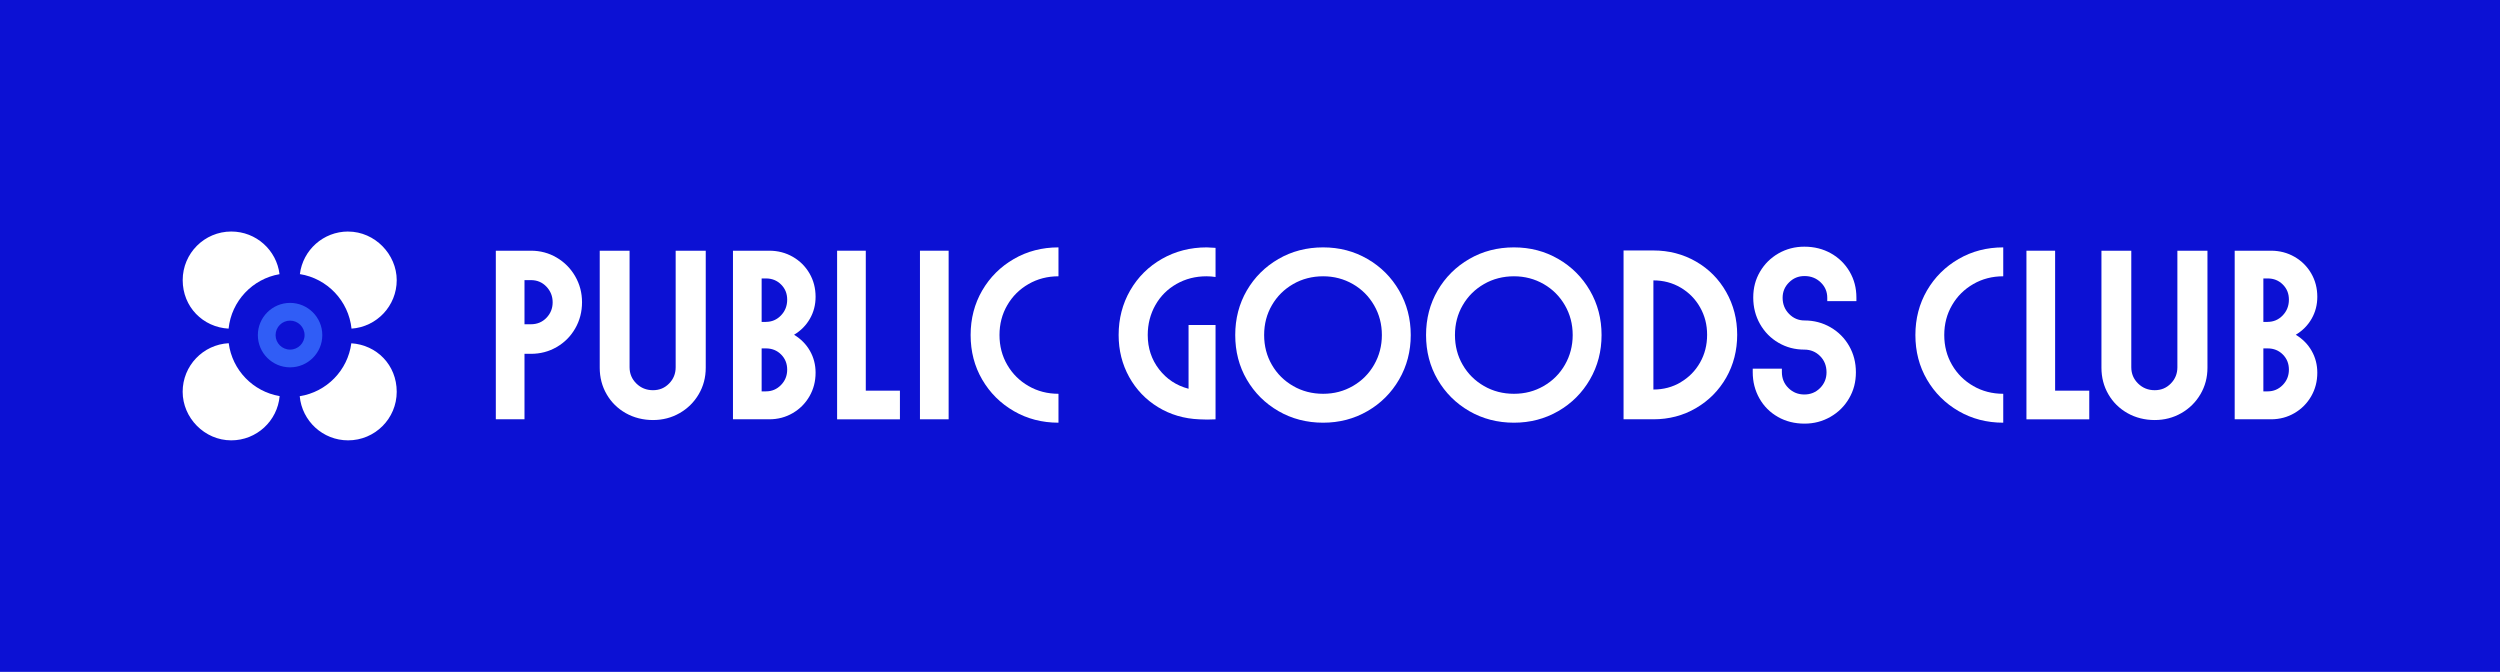 <?xml version="1.0" encoding="UTF-8"?><svg id="Layer_1" xmlns="http://www.w3.org/2000/svg" viewBox="0 0 640 172"><defs><style>.cls-1{fill:#0c11d4;}.cls-1,.cls-2,.cls-3{stroke-width:0px;}.cls-2{fill:#305df6;}.cls-3{fill:#fff;}</style></defs><rect class="cls-1" width="640" height="172"/><path class="cls-3" d="M126.93,64.18h8.99c2.4,0,4.61.59,6.6,1.77,2,1.18,3.58,2.78,4.74,4.8s1.74,4.23,1.74,6.63-.58,4.68-1.74,6.69c-1.16,2.02-2.74,3.61-4.74,4.77-2,1.16-4.2,1.74-6.6,1.74h-1.65v16.75h-7.34v-43.16ZM135.92,83.01c1.59,0,2.91-.55,3.97-1.65s1.59-2.42,1.59-3.97-.53-2.88-1.59-4c-1.06-1.12-2.38-1.68-3.97-1.68h-1.65v11.31h1.65Z"/><path class="cls-3" d="M160.19,105.76c-2.08-1.18-3.71-2.79-4.89-4.83-1.18-2.04-1.77-4.3-1.77-6.79v-29.96h7.64v29.84c0,1.63.58,3.02,1.74,4.16,1.16,1.14,2.58,1.71,4.25,1.71s3.01-.57,4.13-1.71c1.12-1.14,1.68-2.53,1.68-4.16v-29.84h7.7v29.96c0,2.49-.6,4.75-1.8,6.79-1.2,2.04-2.83,3.65-4.89,4.83-2.06,1.18-4.33,1.77-6.82,1.77s-4.89-.59-6.97-1.77Z"/><path class="cls-3" d="M187.64,64.18h9.29c2.2,0,4.21.52,6.02,1.56,1.81,1.04,3.24,2.46,4.28,4.25,1.04,1.79,1.56,3.79,1.56,5.99,0,2.04-.48,3.9-1.44,5.59-.96,1.69-2.31,3.07-4.07,4.13,1.75,1.06,3.11,2.44,4.07,4.13.96,1.69,1.44,3.56,1.44,5.59,0,2.2-.52,4.21-1.56,6.02-1.04,1.81-2.47,3.25-4.28,4.31-1.81,1.06-3.82,1.59-6.02,1.59h-9.29v-43.16ZM196.08,82.4c1.51,0,2.79-.55,3.85-1.65,1.06-1.1,1.59-2.45,1.59-4.03s-.52-2.84-1.56-3.88-2.33-1.56-3.88-1.56h-1.1v11.13h1.1ZM196.08,100.19c1.51,0,2.79-.54,3.85-1.62,1.06-1.08,1.59-2.39,1.59-3.94s-.52-2.84-1.56-3.88c-1.04-1.04-2.33-1.56-3.88-1.56h-1.1v11h1.1Z"/><path class="cls-3" d="M214.3,64.18h7.34v35.83h8.74v7.34h-16.08v-43.16Z"/><path class="cls-3" d="M235.51,64.18h7.34v43.16h-7.34v-43.16Z"/><path class="cls-3" d="M259.54,105.24c-3.42-1.98-6.12-4.67-8.1-8.07-1.98-3.4-2.96-7.2-2.96-11.4s.99-8,2.96-11.4c1.98-3.4,4.68-6.09,8.1-8.07,3.42-1.98,7.23-2.97,11.43-2.97v7.4c-2.81,0-5.37.66-7.67,1.99-2.3,1.32-4.12,3.13-5.44,5.41-1.33,2.28-1.99,4.83-1.99,7.64s.66,5.36,1.99,7.64c1.32,2.28,3.14,4.09,5.44,5.41,2.3,1.33,4.86,1.99,7.67,1.99v7.4c-4.2,0-8.01-.99-11.43-2.97Z"/><path class="cls-3" d="M309.06,107.41l-2.02-.06c-3.91-.16-7.44-1.2-10.58-3.12-3.14-1.92-5.6-4.49-7.4-7.73-1.79-3.24-2.69-6.82-2.69-10.73,0-4.2.99-8.01,2.96-11.43,1.98-3.42,4.69-6.11,8.13-8.07,3.44-1.96,7.27-2.94,11.46-2.94.45,0,1.2.04,2.26.12v7.46c-.77-.12-1.55-.18-2.32-.18-2.81,0-5.37.65-7.67,1.96-2.3,1.31-4.11,3.11-5.41,5.41-1.3,2.3-1.96,4.86-1.96,7.67,0,3.34.97,6.27,2.9,8.77,1.94,2.51,4.45,4.17,7.55,4.98v-16.32h6.91v24.15l-2.14.06Z"/><path class="cls-3" d="M327.28,105.24c-3.42-1.98-6.12-4.67-8.1-8.07-1.98-3.4-2.96-7.2-2.96-11.4s.99-8,2.96-11.4c1.98-3.4,4.68-6.09,8.1-8.07,3.42-1.98,7.23-2.97,11.43-2.97s7.95.99,11.37,2.97c3.42,1.98,6.12,4.68,8.1,8.1,1.98,3.42,2.97,7.21,2.97,11.37s-.99,7.95-2.97,11.37c-1.98,3.42-4.68,6.12-8.1,8.1-3.42,1.98-7.21,2.97-11.37,2.97s-8.01-.99-11.43-2.97ZM346.33,98.82c2.3-1.32,4.12-3.14,5.44-5.44,1.32-2.3,1.99-4.84,1.99-7.61s-.66-5.31-1.99-7.61c-1.33-2.3-3.14-4.12-5.44-5.44-2.3-1.32-4.84-1.99-7.61-1.99s-5.37.66-7.67,1.99c-2.3,1.32-4.12,3.13-5.44,5.41-1.33,2.28-1.99,4.83-1.99,7.64s.66,5.36,1.99,7.64c1.32,2.28,3.14,4.09,5.44,5.41,2.3,1.33,4.86,1.99,7.67,1.99s5.31-.66,7.61-1.99Z"/><path class="cls-3" d="M376.13,105.24c-3.42-1.98-6.12-4.67-8.1-8.07-1.98-3.4-2.96-7.2-2.96-11.4s.99-8,2.96-11.4c1.98-3.4,4.68-6.09,8.1-8.07,3.42-1.98,7.23-2.97,11.43-2.97s7.95.99,11.37,2.97c3.42,1.98,6.12,4.68,8.1,8.1,1.98,3.42,2.97,7.21,2.97,11.37s-.99,7.95-2.97,11.37c-1.98,3.42-4.68,6.12-8.1,8.1-3.42,1.98-7.21,2.97-11.37,2.97s-8.01-.99-11.43-2.97ZM395.18,98.82c2.3-1.32,4.12-3.14,5.44-5.44,1.32-2.3,1.99-4.84,1.99-7.61s-.66-5.31-1.99-7.61c-1.33-2.3-3.14-4.12-5.44-5.44-2.3-1.32-4.84-1.99-7.61-1.99s-5.37.66-7.67,1.99c-2.3,1.32-4.12,3.13-5.44,5.41-1.33,2.28-1.99,4.83-1.99,7.64s.66,5.36,1.99,7.64c1.32,2.28,3.14,4.09,5.44,5.41,2.3,1.33,4.86,1.99,7.67,1.99s5.31-.66,7.61-1.99Z"/><path class="cls-3" d="M415.63,64.12h7.64c3.99,0,7.63.95,10.91,2.84,3.28,1.89,5.86,4.49,7.73,7.8,1.87,3.3,2.81,6.95,2.81,10.94s-.94,7.69-2.81,10.97c-1.88,3.28-4.45,5.88-7.73,7.8-3.28,1.92-6.92,2.87-10.91,2.87h-7.64v-43.23ZM430.27,97.84c2.1-1.24,3.75-2.92,4.95-5.04,1.2-2.12,1.8-4.48,1.8-7.09s-.6-4.91-1.8-7.03c-1.2-2.12-2.85-3.8-4.95-5.04-2.1-1.24-4.43-1.86-7-1.86v27.94c2.57,0,4.9-.62,7-1.86Z"/><path class="cls-3" d="M455.15,106.73c-2.02-1.14-3.6-2.72-4.74-4.74-1.14-2.02-1.71-4.25-1.71-6.69v-.92h7.46v.86c0,1.63.56,3,1.68,4.1,1.12,1.1,2.48,1.65,4.07,1.65s2.93-.55,4.03-1.65,1.65-2.45,1.65-4.03c0-1.67-.55-3.06-1.65-4.16s-2.45-1.65-4.03-1.65c-2.41,0-4.61-.58-6.6-1.74-2-1.16-3.58-2.76-4.74-4.8-1.16-2.04-1.74-4.3-1.74-6.79s.58-4.66,1.74-6.63c1.16-1.98,2.74-3.54,4.74-4.68,2-1.14,4.2-1.71,6.6-1.71,2.53,0,4.8.57,6.82,1.71,2.02,1.14,3.61,2.7,4.77,4.68,1.16,1.98,1.74,4.19,1.74,6.63v.92h-7.46v-.86c0-1.55-.56-2.86-1.68-3.94-1.12-1.08-2.5-1.62-4.13-1.62s-2.87.54-3.97,1.62c-1.1,1.08-1.65,2.4-1.65,3.94,0,1.63.55,3.01,1.65,4.13,1.1,1.12,2.42,1.68,3.97,1.68,2.4,0,4.62.58,6.63,1.74s3.61,2.75,4.77,4.77c1.16,2.02,1.74,4.27,1.74,6.76s-.58,4.67-1.74,6.66c-1.16,2-2.75,3.58-4.77,4.74s-4.23,1.74-6.63,1.74c-2.53,0-4.8-.57-6.82-1.71Z"/><path class="cls-3" d="M501.4,105.24c-3.42-1.98-6.12-4.67-8.1-8.07-1.98-3.4-2.96-7.2-2.96-11.4s.99-8,2.96-11.4c1.98-3.4,4.68-6.09,8.1-8.07,3.42-1.98,7.23-2.97,11.43-2.97v7.4c-2.81,0-5.37.66-7.67,1.99-2.3,1.32-4.12,3.13-5.44,5.41-1.33,2.28-1.99,4.83-1.99,7.64s.66,5.36,1.99,7.64c1.32,2.28,3.14,4.09,5.44,5.41,2.3,1.33,4.86,1.99,7.67,1.99v7.4c-4.2,0-8.01-.99-11.43-2.97Z"/><path class="cls-3" d="M518.77,64.18h7.34v35.83h8.74v7.34h-16.08v-43.16Z"/><path class="cls-3" d="M544.63,105.76c-2.08-1.18-3.71-2.79-4.89-4.83-1.18-2.04-1.77-4.3-1.77-6.79v-29.96h7.64v29.84c0,1.63.58,3.02,1.74,4.16,1.16,1.14,2.58,1.71,4.25,1.71s3.01-.57,4.13-1.71c1.12-1.14,1.68-2.53,1.68-4.16v-29.84h7.7v29.96c0,2.49-.6,4.75-1.8,6.79-1.2,2.04-2.83,3.65-4.89,4.83-2.06,1.18-4.33,1.77-6.82,1.77s-4.89-.59-6.97-1.77Z"/><path class="cls-3" d="M572.08,64.18h9.29c2.2,0,4.21.52,6.02,1.56,1.81,1.04,3.24,2.46,4.28,4.25,1.04,1.79,1.56,3.79,1.56,5.99,0,2.04-.48,3.9-1.44,5.59-.96,1.69-2.31,3.07-4.07,4.13,1.75,1.06,3.11,2.44,4.07,4.13.96,1.69,1.44,3.56,1.44,5.59,0,2.2-.52,4.21-1.56,6.02-1.04,1.81-2.47,3.25-4.28,4.31-1.81,1.06-3.82,1.59-6.02,1.59h-9.29v-43.16ZM580.52,82.4c1.51,0,2.79-.55,3.85-1.65,1.06-1.1,1.59-2.45,1.59-4.03s-.52-2.84-1.56-3.88-2.33-1.56-3.88-1.56h-1.1v11.13h1.1ZM580.52,100.19c1.51,0,2.79-.54,3.85-1.62,1.06-1.08,1.59-2.39,1.59-3.94s-.52-2.84-1.56-3.88c-1.04-1.04-2.33-1.56-3.88-1.56h-1.1v11h1.1Z"/><path class="cls-3" d="M71.56,70.2c-.75-6.16-5.99-10.93-12.35-10.93-6.87,0-12.44,5.57-12.44,12.44s5.2,12.06,11.75,12.42c.73-7.07,6.12-12.75,13.04-13.94Z"/><path class="cls-3" d="M89.12,59.27c-6.35,0-11.59,4.75-12.35,10.9,7,1.12,12.47,6.84,13.22,13.96,6.46-.45,11.57-5.83,11.57-12.41s-5.57-12.44-12.44-12.44Z"/><path class="cls-3" d="M89.94,87.87c-.91,6.95-6.32,12.47-13.21,13.56.58,6.34,5.9,11.3,12.39,11.3,6.87,0,12.44-5.57,12.44-12.44s-5.13-11.99-11.62-12.41Z"/><path class="cls-3" d="M58.56,87.86c-6.57.34-11.8,5.77-11.8,12.43s5.57,12.44,12.44,12.44c6.5,0,11.83-4.98,12.39-11.33-6.81-1.15-12.14-6.65-13.04-13.54Z"/><path class="cls-2" d="M74.26,77.54c-4.55,0-8.25,3.7-8.25,8.25s3.7,8.25,8.25,8.25,8.25-3.7,8.25-8.25-3.7-8.25-8.25-8.25ZM74.26,89.5c-2.04,0-3.71-1.66-3.71-3.71s1.66-3.71,3.71-3.71,3.71,1.66,3.71,3.71-1.66,3.71-3.71,3.71Z"/></svg>